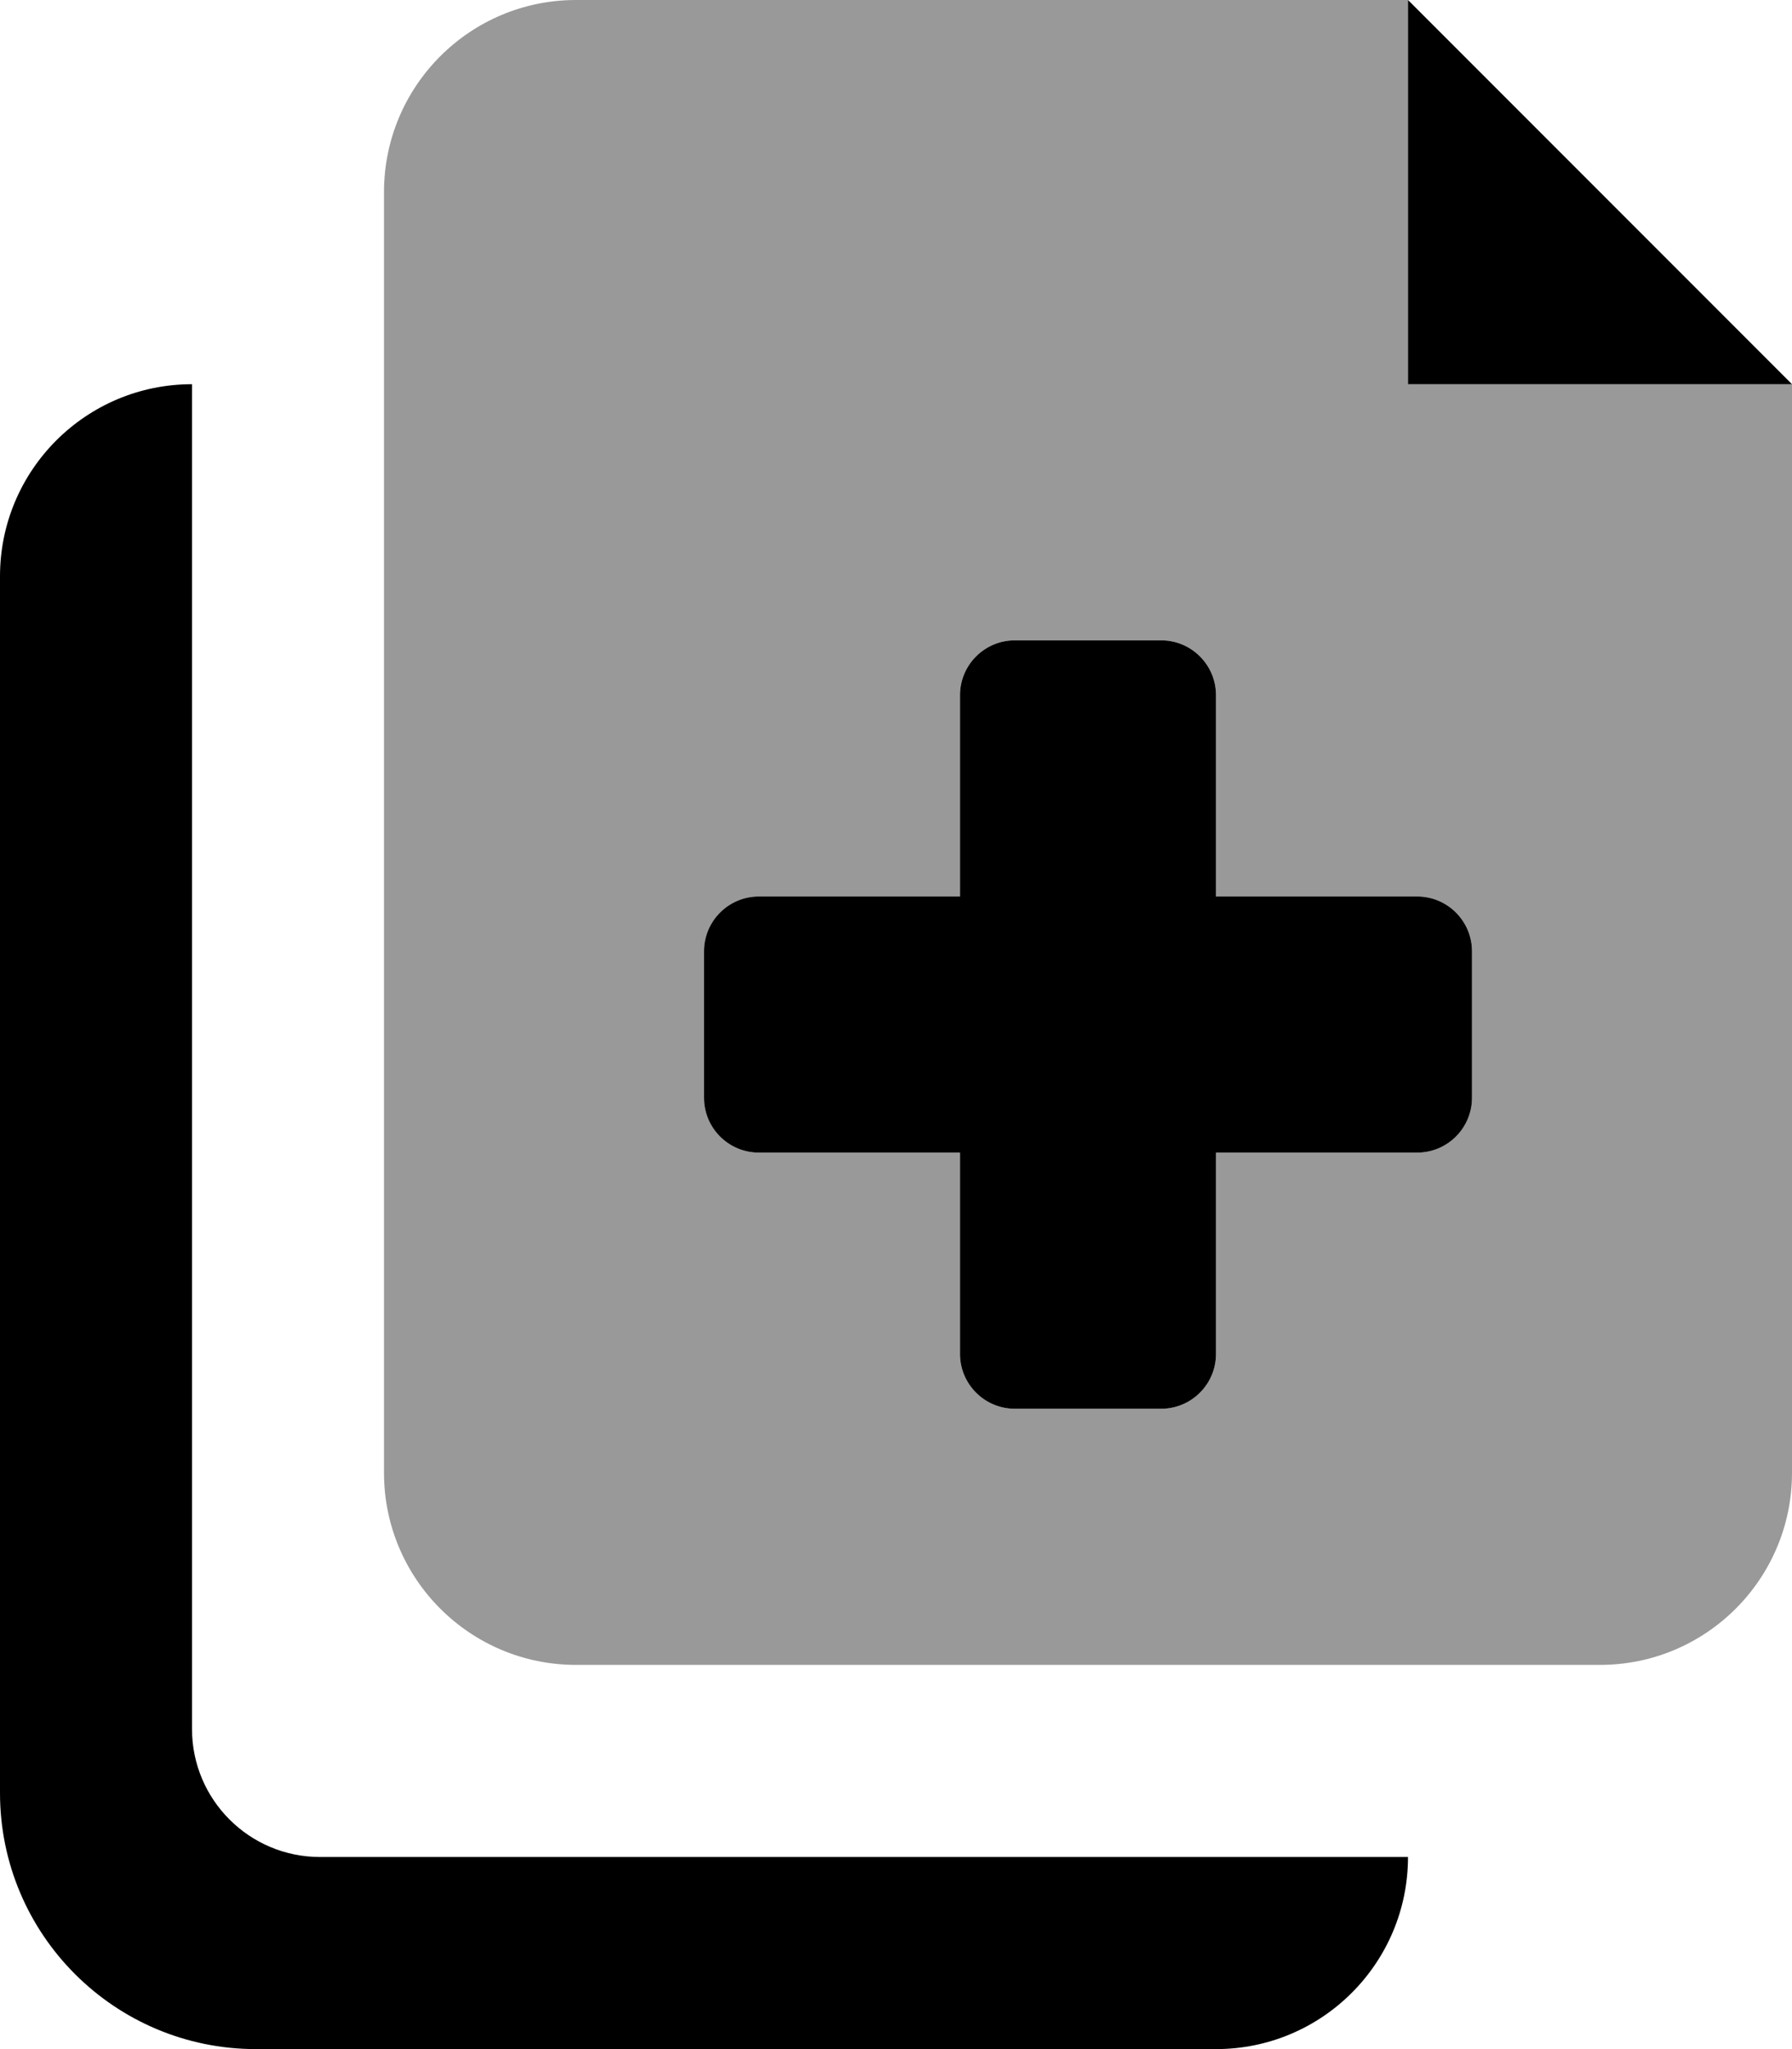 <svg xmlns="http://www.w3.org/2000/svg" viewBox="0 0 448 512"><defs><style>.fa-secondary{opacity:.4}</style></defs><path d="M352 96V0H144C117.49 0 96 21.49 96 48V368C96 394.51 117.49 416 144 416H400C426.51 416 448 394.51 448 368V96H352ZM368 274.285C368 281.859 361.859 288 354.285 288H304V338.285C304 345.859 297.859 352 290.285 352H253.715C246.141 352 240 345.859 240 338.285V288H189.715C182.141 288 176 281.859 176 274.285V237.711C176 230.141 182.141 224 189.715 224H240V173.711C240 166.141 246.141 160 253.715 160H290.285C297.859 160 304 166.141 304 173.711V224H354.285C361.859 224 368 230.141 368 237.711V274.285Z" class="fa-secondary"/><path d="M48 432V96C21.49 96 0 117.492 0 144V448C0 483.346 28.654 512 64 512H304C330.51 512 352 490.508 352 464H80C62.326 464 48 449.672 48 432ZM352 0V96H448L352 0ZM354.285 224H304V173.711C304 166.141 297.859 160 290.285 160H253.715C246.141 160 240 166.141 240 173.711V224H189.715C182.141 224 176 230.141 176 237.711V274.285C176 281.859 182.141 288 189.715 288H240V338.285C240 345.859 246.141 352 253.715 352H290.285C297.859 352 304 345.859 304 338.285V288H354.285C361.859 288 368 281.859 368 274.285V237.711C368 230.141 361.859 224 354.285 224Z" class="fa-primary"/></svg>